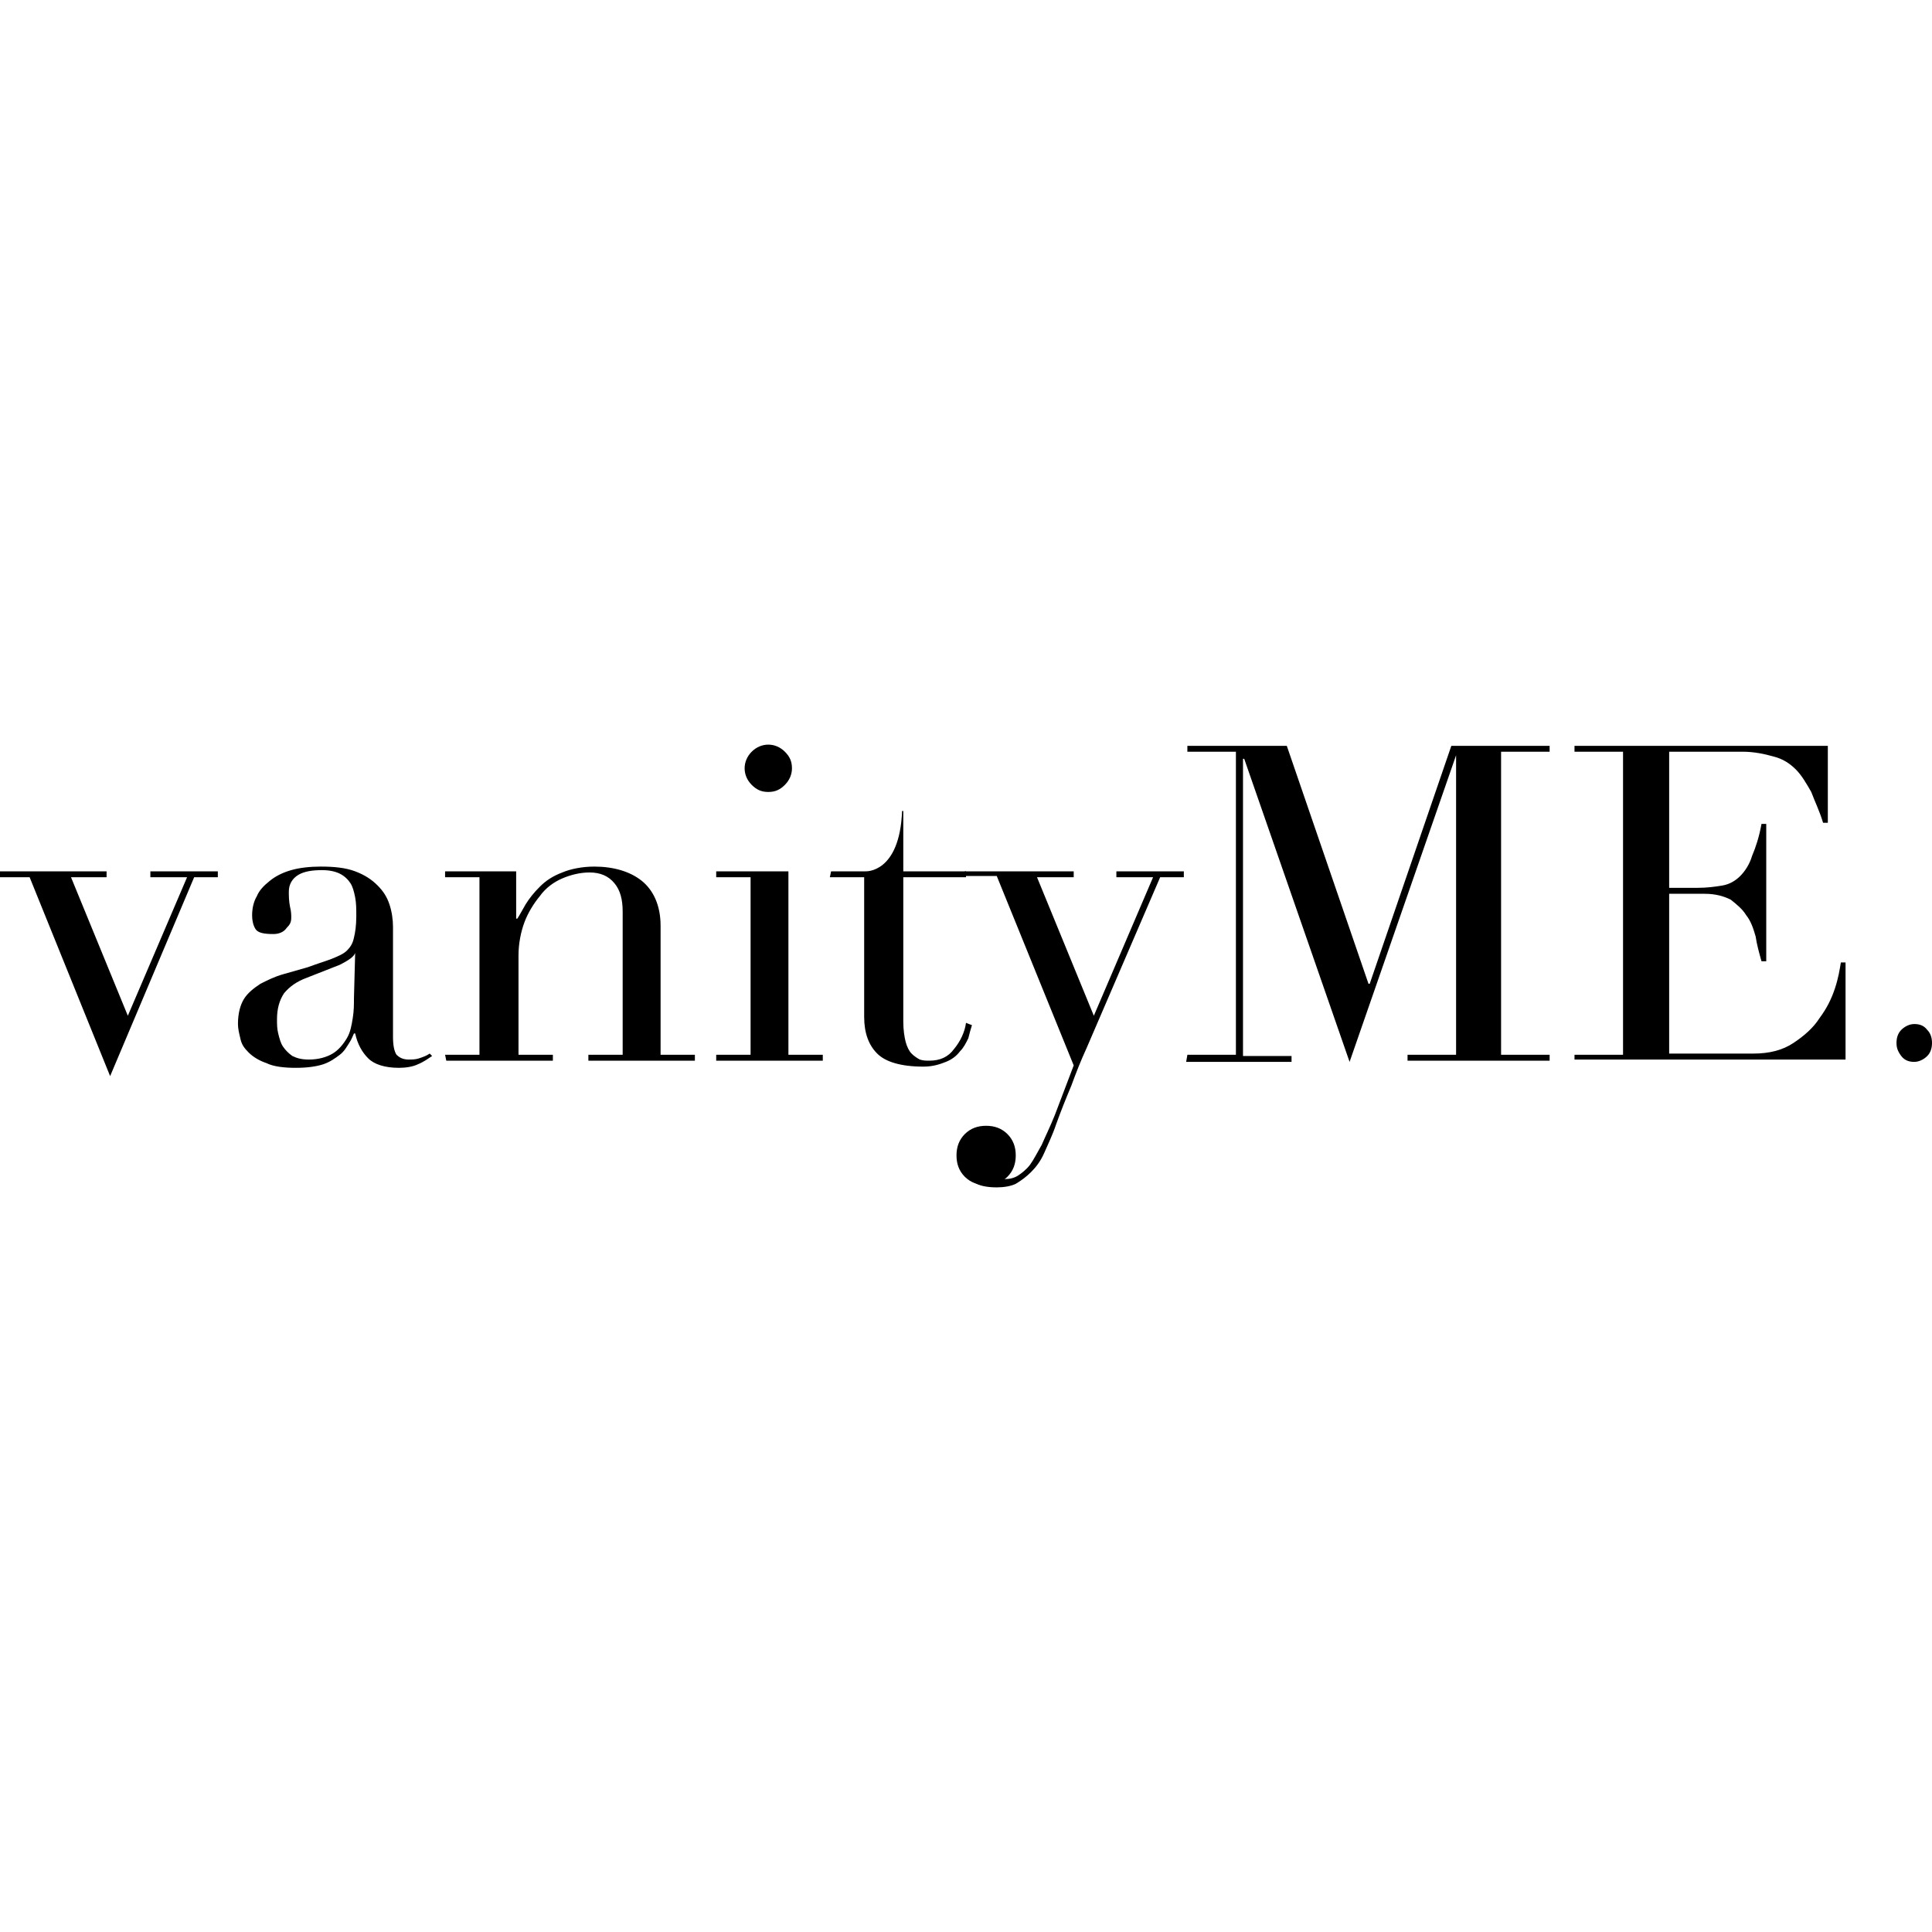 <?xml version="1.0" encoding="iso-8859-1"?><svg height="200px" viewBox="0.0 0.0 24.0 24.0" width="200px" xmlns="http://www.w3.org/2000/svg"><path animation_id="0" d="M0.0 10.824 L1.324 10.824 L1.324 10.897 L0.882 10.897 L1.588 12.618 L2.324 10.897 L1.868 10.897 L1.868 10.824 L2.706 10.824 L2.706 10.897 L2.412 10.897 L1.368 13.368 L0.368 10.897 L0.0 10.897 L0.0 10.824 M5.368 13.118 C5.324 13.147 5.265 13.191 5.191 13.221 C5.132 13.25 5.044 13.265 4.956 13.265 C4.779 13.265 4.647 13.221 4.574 13.147 C4.5 13.074 4.441 12.971 4.412 12.838 L4.397 12.838 C4.382 12.868 4.368 12.912 4.338 12.956 C4.309 13.0 4.279 13.059 4.221 13.103 C4.162 13.147 4.103 13.191 4.015 13.221 C3.926 13.25 3.809 13.265 3.676 13.265 C3.529 13.265 3.397 13.25 3.309 13.206 C3.221 13.176 3.147 13.132 3.088 13.074 C3.029 13.015 3.0 12.971 2.985 12.897 C2.971 12.838 2.956 12.779 2.956 12.721 C2.956 12.588 2.985 12.485 3.029 12.412 C3.074 12.338 3.147 12.279 3.235 12.221 C3.324 12.176 3.412 12.132 3.515 12.103 L3.824 12.015 C3.941 11.971 4.044 11.941 4.118 11.912 C4.191 11.882 4.265 11.853 4.309 11.809 C4.353 11.765 4.382 11.721 4.397 11.647 C4.412 11.588 4.426 11.5 4.426 11.382 C4.426 11.294 4.426 11.221 4.412 11.147 C4.397 11.074 4.382 11.015 4.353 10.971 C4.324 10.926 4.279 10.882 4.221 10.853 C4.162 10.824 4.088 10.809 4.0 10.809 C3.882 10.809 3.779 10.824 3.706 10.868 C3.632 10.912 3.588 10.985 3.588 11.074 C3.588 11.132 3.588 11.191 3.603 11.265 C3.618 11.324 3.618 11.368 3.618 11.397 C3.618 11.456 3.603 11.485 3.559 11.529 C3.529 11.574 3.471 11.603 3.397 11.603 C3.279 11.603 3.206 11.588 3.176 11.544 C3.147 11.5 3.132 11.441 3.132 11.368 C3.132 11.294 3.147 11.206 3.191 11.132 C3.221 11.059 3.279 11.0 3.353 10.941 C3.426 10.882 3.515 10.838 3.618 10.809 C3.721 10.779 3.853 10.765 3.985 10.765 C4.147 10.765 4.294 10.779 4.412 10.824 C4.529 10.868 4.618 10.926 4.691 11.0 C4.765 11.074 4.809 11.147 4.838 11.235 C4.868 11.324 4.882 11.426 4.882 11.515 L4.882 12.882 C4.882 12.985 4.897 13.059 4.926 13.103 C4.956 13.132 5.0 13.162 5.074 13.162 C5.118 13.162 5.162 13.162 5.206 13.147 C5.25 13.132 5.294 13.118 5.338 13.088 L5.368 13.118 M4.412 11.838 C4.397 11.882 4.338 11.926 4.221 11.985 L3.809 12.147 C3.691 12.191 3.603 12.25 3.529 12.338 C3.471 12.426 3.441 12.529 3.441 12.662 C3.441 12.721 3.441 12.779 3.456 12.838 C3.471 12.897 3.485 12.956 3.515 13.0 C3.544 13.044 3.588 13.088 3.632 13.118 C3.691 13.147 3.75 13.162 3.838 13.162 C3.956 13.162 4.059 13.132 4.132 13.088 C4.206 13.044 4.265 12.971 4.309 12.897 C4.353 12.824 4.368 12.735 4.382 12.647 C4.397 12.559 4.397 12.471 4.397 12.397 L4.412 11.838 M5.529 13.103 L5.956 13.103 L5.956 10.897 L5.529 10.897 L5.529 10.824 L6.412 10.824 L6.412 11.412 L6.426 11.412 C6.456 11.368 6.485 11.309 6.529 11.235 C6.574 11.162 6.632 11.088 6.706 11.015 C6.779 10.941 6.868 10.882 6.985 10.838 C7.088 10.794 7.235 10.765 7.382 10.765 C7.618 10.765 7.824 10.824 7.971 10.941 C8.118 11.059 8.206 11.25 8.206 11.5 L8.206 13.103 L8.632 13.103 L8.632 13.176 L7.309 13.176 L7.309 13.103 L7.735 13.103 L7.735 11.324 C7.735 11.176 7.706 11.059 7.632 10.971 C7.559 10.882 7.456 10.838 7.324 10.838 C7.206 10.838 7.088 10.868 6.985 10.912 C6.882 10.956 6.779 11.029 6.706 11.132 C6.632 11.221 6.559 11.338 6.515 11.456 C6.471 11.574 6.441 11.721 6.441 11.868 L6.441 13.103 L6.868 13.103 L6.868 13.176 L5.544 13.176 L5.529 13.103 M8.897 13.103 L9.324 13.103 L9.324 10.897 L8.897 10.897 L8.897 10.824 L9.794 10.824 L9.794 13.103 L10.221 13.103 L10.221 13.176 L8.897 13.176 L8.897 13.103 M9.25 9.544 C9.25 9.471 9.279 9.397 9.338 9.338 C9.397 9.279 9.471 9.25 9.544 9.25 C9.618 9.25 9.691 9.279 9.75 9.338 C9.809 9.397 9.838 9.456 9.838 9.544 C9.838 9.618 9.809 9.691 9.75 9.75 C9.691 9.809 9.632 9.838 9.544 9.838 C9.456 9.838 9.397 9.809 9.338 9.75 C9.279 9.691 9.25 9.618 9.25 9.544 L9.25 9.544 M10.324 10.824 L10.75 10.824 C10.75 10.824 11.176 10.853 11.206 10.074 L11.221 10.074 L11.221 10.824 L12.0 10.824 L12.0 10.897 L11.221 10.897 L11.221 12.691 C11.221 12.794 11.235 12.882 11.25 12.941 C11.265 13.0 11.294 13.059 11.324 13.088 C11.353 13.118 11.397 13.147 11.426 13.162 C11.471 13.176 11.5 13.176 11.544 13.176 C11.676 13.176 11.779 13.132 11.853 13.029 C11.926 12.941 11.985 12.824 12.0 12.706 L12.074 12.735 C12.059 12.779 12.044 12.838 12.029 12.897 C12.0 12.956 11.971 13.015 11.926 13.059 C11.882 13.118 11.824 13.162 11.75 13.191 C11.676 13.221 11.588 13.25 11.471 13.25 C11.191 13.25 11 13.191 10.897 13.088 C10.794 12.985 10.735 12.838 10.735 12.632 L10.735 10.897 L10.309 10.897 L10.324 10.824 M14.75 13.103 L15.353 13.103 L15.353 9.338 L14.75 9.338 L14.75 9.265 L15.985 9.265 L17.0 12.221 L17.015 12.221 L18.029 9.265 L19.25 9.265 L19.25 9.338 L18.647 9.338 L18.647 13.103 L19.25 13.103 L19.25 13.176 L17.485 13.176 L17.485 13.103 L18.088 13.103 L18.088 9.382 L16.765 13.191 L15.456 9.426 L15.441 9.426 L15.441 13.118 L16.044 13.118 L16.044 13.191 L14.735 13.191 L14.75 13.103 M19.559 13.103 L20.162 13.103 L20.162 9.338 L19.559 9.338 L19.559 9.265 L22.706 9.265 L22.706 10.221 L22.647 10.221 C22.603 10.074 22.544 9.956 22.5 9.838 C22.441 9.735 22.382 9.632 22.309 9.559 C22.235 9.485 22.147 9.426 22.029 9.397 C21.926 9.368 21.794 9.338 21.647 9.338 L20.735 9.338 L20.735 11.029 L21.088 11.029 C21.206 11.029 21.309 11.015 21.397 11.0 C21.485 10.985 21.559 10.941 21.618 10.882 C21.676 10.824 21.735 10.735 21.765 10.632 C21.809 10.529 21.853 10.397 21.882 10.235 L21.941 10.235 L21.941 11.941 L21.882 11.941 C21.853 11.838 21.824 11.735 21.809 11.632 C21.779 11.529 21.75 11.441 21.691 11.368 C21.647 11.294 21.574 11.235 21.5 11.176 C21.412 11.132 21.309 11.103 21.176 11.103 L20.735 11.103 L20.735 13.088 L21.779 13.088 C21.985 13.088 22.147 13.044 22.279 12.956 C22.412 12.868 22.529 12.765 22.603 12.647 C22.691 12.529 22.75 12.412 22.794 12.279 C22.838 12.147 22.853 12.044 22.868 11.956 L22.926 11.956 L22.926 13.162 L19.559 13.162 L19.559 13.103" fill="black" fill-opacity="1.0" filling="0"/>
<path animation_id="1" d="M11.985 10.824 L13.338 10.824 L13.338 10.897 L12.882 10.897 L13.588 12.618 L14.324 10.897 L13.868 10.897 L13.868 10.824 L14.706 10.824 L14.706 10.897 L14.412 10.897 L13.5 13.015 C13.426 13.176 13.368 13.324 13.309 13.485 C13.235 13.662 13.176 13.809 13.118 13.971 C13.074 14.103 13.015 14.221 12.971 14.324 C12.926 14.426 12.868 14.5 12.809 14.559 C12.75 14.618 12.691 14.662 12.618 14.706 C12.559 14.735 12.471 14.75 12.382 14.75 C12.279 14.75 12.191 14.735 12.132 14.706 C12.074 14.676 12.015 14.632 11.985 14.588 C11.956 14.544 11.926 14.5 11.912 14.456 C11.897 14.412 11.897 14.368 11.897 14.338 C11.897 14.25 11.926 14.176 11.971 14.132 C12.015 14.088 12.088 14.059 12.162 14.059 C12.191 14.059 12.221 14.059 12.25 14.074 C12.279 14.074 12.309 14.088 12.338 14.103 C12.368 14.118 12.382 14.132 12.397 14.162 C12.412 14.191 12.426 14.221 12.426 14.25 C12.426 14.294 12.412 14.353 12.382 14.397 C12.353 14.441 12.338 14.5 12.338 14.544 C12.338 14.588 12.353 14.618 12.382 14.632 C12.412 14.647 12.441 14.647 12.485 14.647 C12.544 14.647 12.603 14.632 12.647 14.603 C12.691 14.574 12.75 14.529 12.794 14.471 C12.838 14.412 12.882 14.324 12.941 14.221 C12.985 14.118 13.044 14.0 13.103 13.853 L13.338 13.235 L12.382 10.882 L12.0 10.882 L11.985 10.824" fill="black" fill-opacity="1.0" filling="0"/>
<path animation_id="2" d="M11.882 14.353 C11.882 14.25 11.912 14.162 11.985 14.088 C12.059 14.015 12.147 13.985 12.25 13.985 C12.353 13.985 12.441 14.015 12.515 14.088 C12.588 14.162 12.618 14.25 12.618 14.353 C12.618 14.456 12.588 14.544 12.515 14.618 C12.441 14.691 12.353 14.721 12.25 14.721 C12.147 14.721 12.059 14.691 11.985 14.618 C11.912 14.544 11.882 14.456 11.882 14.353 M23.559 12.956 C23.559 12.897 23.574 12.838 23.618 12.794 C23.662 12.75 23.721 12.721 23.779 12.721 C23.838 12.721 23.897 12.735 23.941 12.794 C23.985 12.838 24.0 12.897 24.0 12.956 C24.0 13.015 23.985 13.074 23.941 13.118 C23.897 13.162 23.838 13.191 23.779 13.191 C23.721 13.191 23.662 13.176 23.618 13.118 C23.574 13.059 23.559 13.015 23.559 12.956" fill="black" fill-opacity="1.0" filling="0"/></svg>